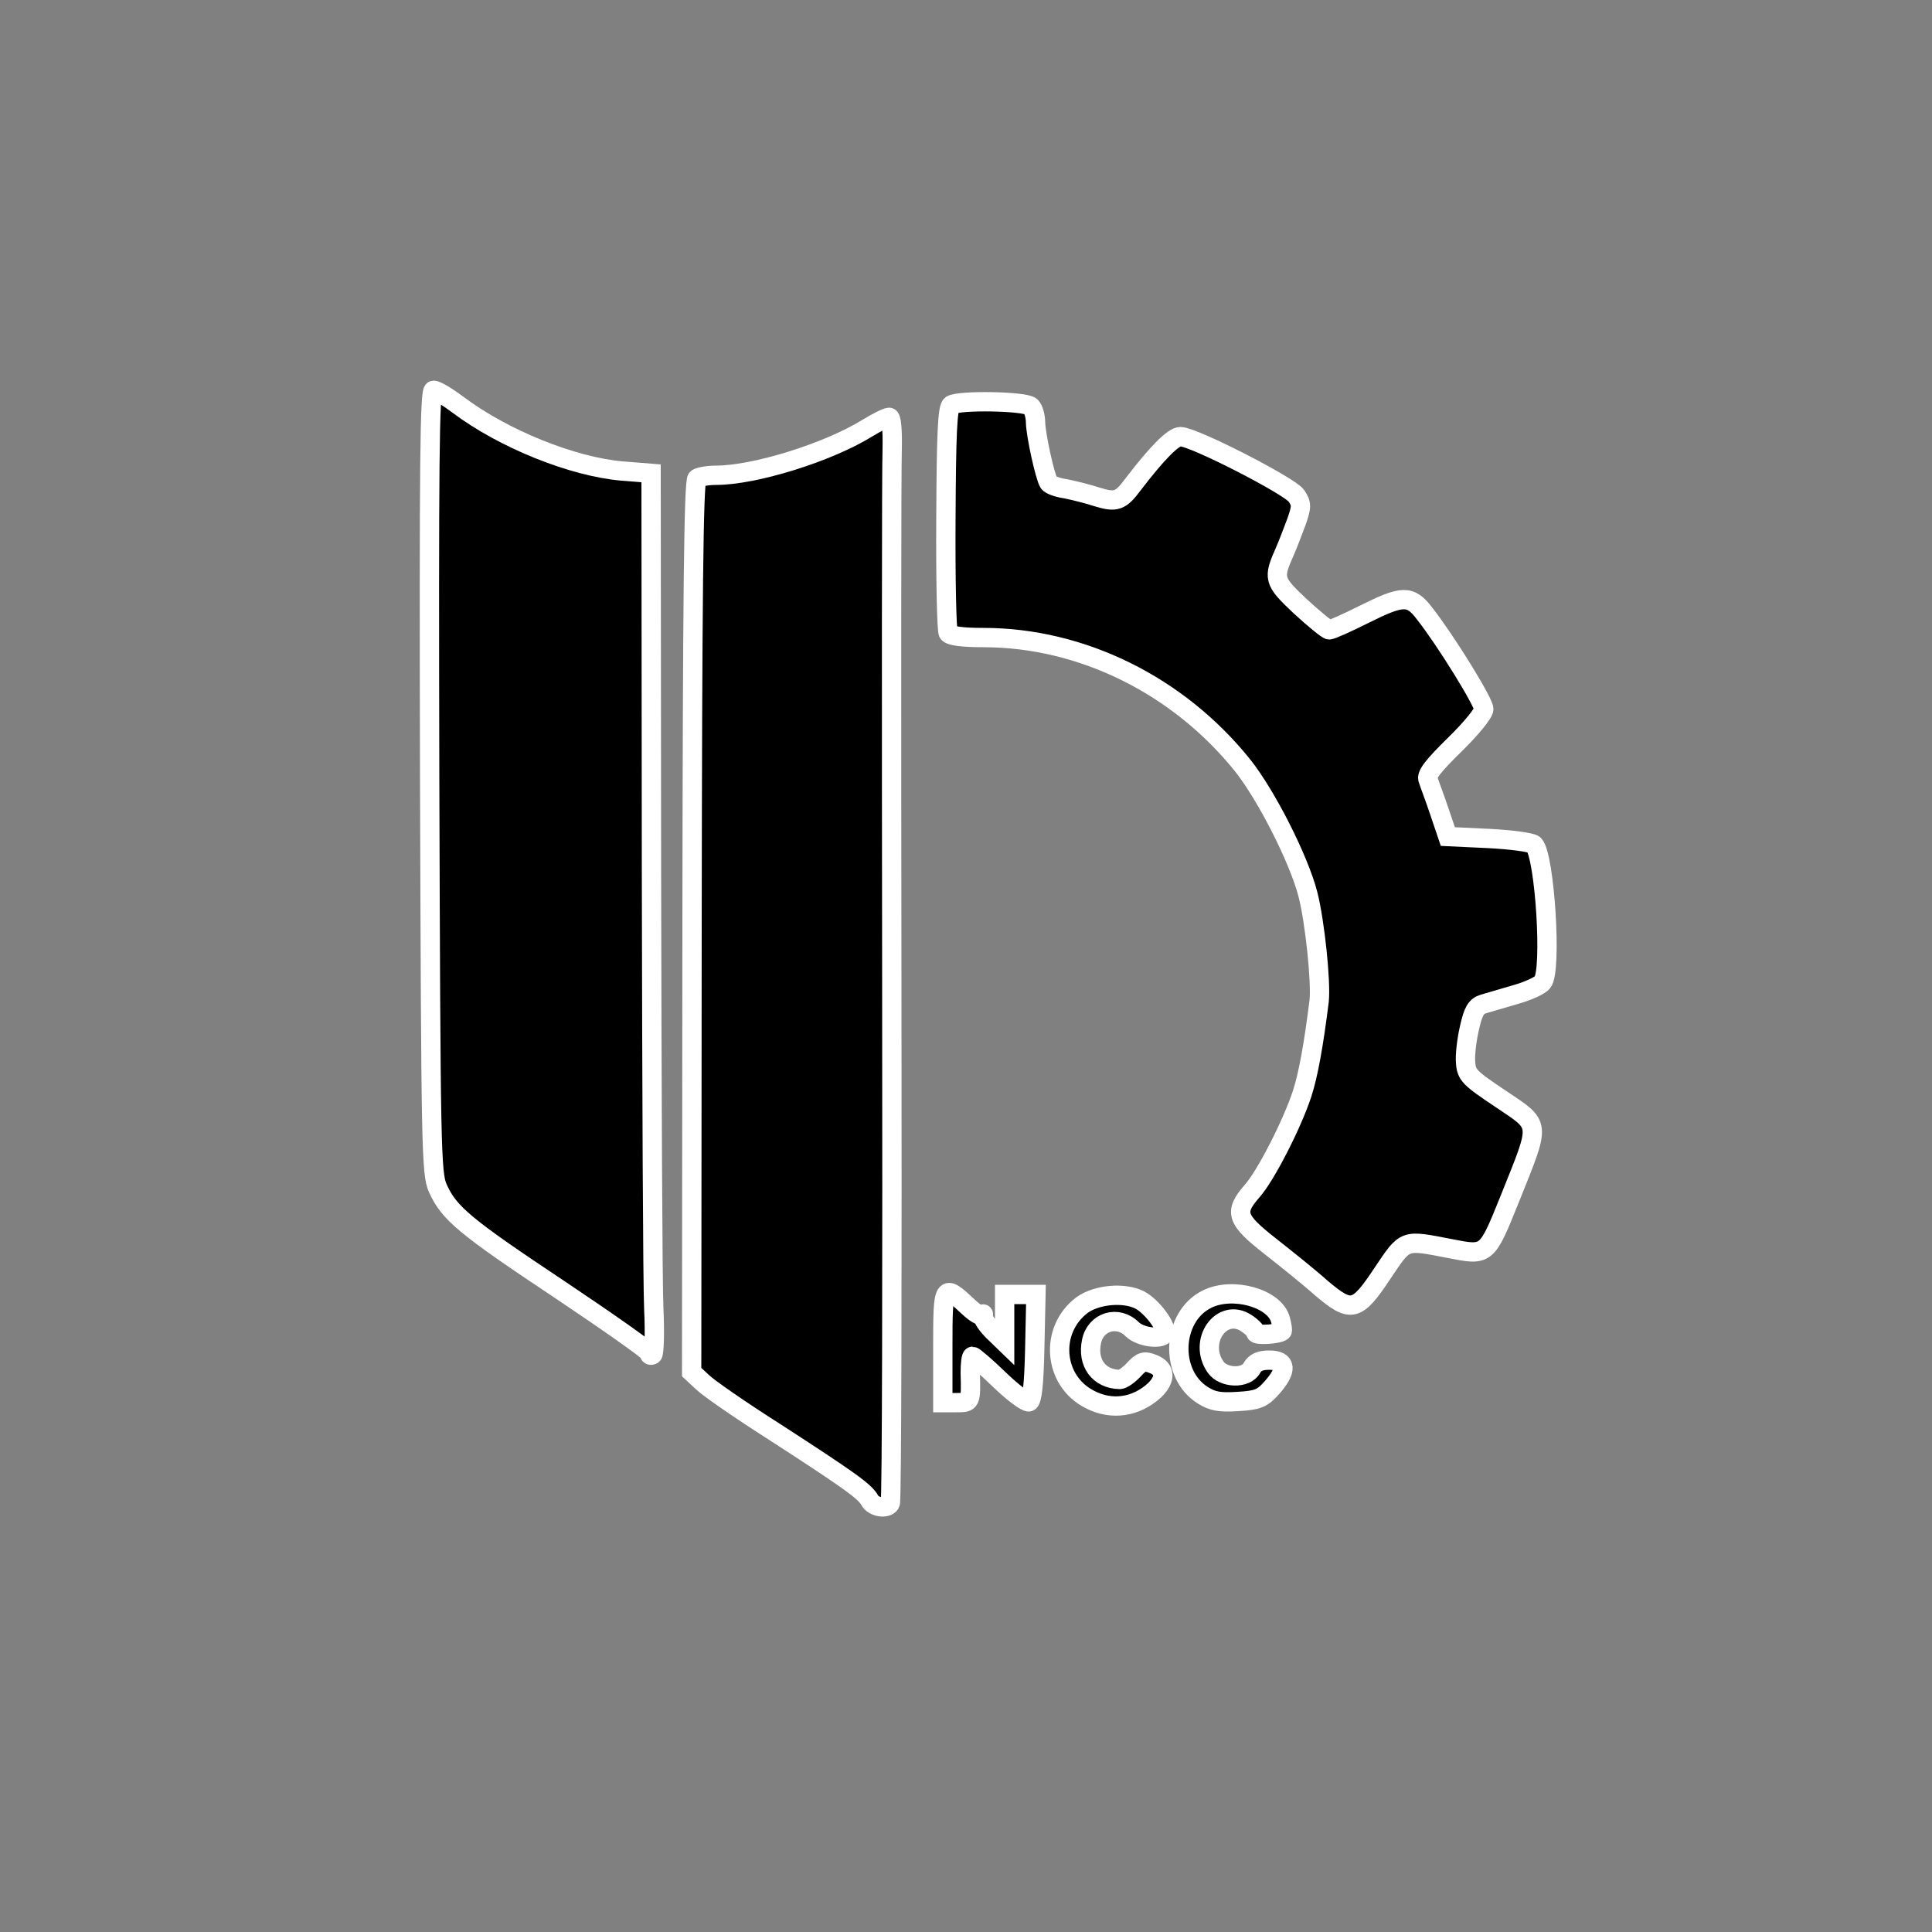 <!DOCTYPE svg PUBLIC "-//W3C//DTD SVG 20010904//EN" "http://www.w3.org/TR/2001/REC-SVG-20010904/DTD/svg10.dtd">
<svg version="1.0" xmlns="http://www.w3.org/2000/svg" width="500px" height="500px" viewBox="0 0 5000 5000" preserveAspectRatio="xMidYMid meet">
<rect x="0" y="0" width="5000" height="5000" fill="#808080" stroke="none"/>
<g id="layer101" stroke="#ffffff" stroke-width="50">
<path d="M2251 3883 c-12 -23 -53 -52 -246 -177 -88 -56 -172 -114 -187 -129 l-28 -26 1 -1153 c1 -847 4 -1155 13 -1160 6 -4 28 -8 49 -8 100 0 289 -59 390 -121 26 -16 52 -29 58 -29 6 0 9 30 8 83 -2 45 -2 675 -1 1400 1 725 0 1323 -4 1328 -9 15 -43 10 -53 -8z"/>
<!--<path d="M2811 3623 c-95 -48 -96 -209 -2 -258 42 -21 117 -19 156 5 32 20 60 64 50 81 -11 17 -71 10 -90 -11 -37 -41 -95 -12 -95 49 0 70 52 101 94 56 21 -23 29 -26 53 -18 19 7 29 17 31 35 7 59 -123 99 -197 61z"/>-->
<!--<path d="M3144 3629 c-41 -12 -94 -71 -96 -107 -6 -109 31 -164 120 -178 75 -12 158 37 150 88 -4 33 -62 39 -78 8 -9 -17 -19 -20 -48 -18 -43 4 -69 39 -59 80 16 63 72 77 107 28 18 -25 26 -29 48 -24 42 10 47 20 29 58 -26 55 -107 85 -173 65z"/>-->
<!--<path d="M2434 3617 c-2 -7 -3 -73 -2 -147 3 -151 10 -163 60 -106 22 25 34 32 39 24 5 -8 11 -3 18 16 6 15 18 34 26 42 12 13 14 7 17 -43 l3 -58 43 -3 42 -3 1 48 c1 43 2 45 9 18 8 -30 8 -30 9 8 1 23 -3 36 -9 32 -6 -4 -10 28 -10 89 0 119 -8 122 -97 34 l-63 -62 0 62 0 62 -40 0 c-24 0 -43 -5 -46 -13z"/>-->
<path d="M1680 3501 c0 -5 -105 -79 -232 -164 -245 -163 -286 -197 -315 -262 -17 -38 -18 -102 -21 -1052 -2 -831 0 -1013 10 -1013 8 0 36 17 64 38 117 88 296 160 424 171 l75 6 1 1025 c1 564 3 1076 6 1138 3 62 1 115 -3 118 -5 3 -9 1 -9 -5z"/>
<path d="M3419 3333 c-30 -27 -90 -75 -132 -108 -88 -69 -94 -88 -47 -142 36 -40 105 -176 130 -253 16 -49 30 -128 44 -240 5 -50 -11 -204 -29 -275 -23 -90 -107 -256 -169 -334 -166 -207 -416 -331 -671 -331 -53 0 -86 -4 -91 -12 -4 -6 -7 -140 -6 -296 1 -220 4 -287 14 -294 21 -13 192 -10 206 4 7 7 12 26 12 42 1 33 24 138 34 155 4 6 23 13 44 16 20 4 57 13 81 21 49 15 61 11 93 -32 62 -81 104 -124 123 -124 34 0 283 128 300 153 14 21 14 28 0 68 -9 24 -22 58 -29 74 -32 72 -31 78 39 144 36 33 70 61 75 61 6 0 46 -18 90 -40 100 -50 120 -51 157 -2 55 70 153 229 153 247 0 11 -34 52 -76 93 -55 54 -74 78 -68 90 3 10 17 46 29 82 l22 65 106 5 c58 3 111 10 117 16 28 28 47 327 22 356 -7 9 -38 23 -70 32 -31 9 -68 20 -82 24 -20 6 -27 18 -37 62 -7 30 -12 71 -10 90 2 32 10 40 91 94 105 71 104 57 24 257 -61 151 -59 149 -157 130 -119 -23 -113 -25 -173 64 -67 101 -81 104 -159 38z"/>
</g>
<g id="layer102" stroke="#ffffff" stroke-width="50">
<!--<path d="M2105 3768 c-49 -32 -97 -64 -106 -71 -8 -6 -23 -16 -32 -22 -8 -5 -50 -32 -91 -60 l-76 -50 3 -1160 2 -1159 92 -13 c110 -14 223 -51 321 -104 41 -21 75 -39 78 -39 2 0 4 20 4 44 0 34 -6 52 -25 72 -14 15 -25 31 -25 35 0 14 38 10 43 -3 3 -7 6 106 6 251 l1 265 -31 -30 c-28 -26 -30 -27 -19 -5 6 13 9 37 6 55 -3 17 -2 45 3 61 l9 30 2 -30 c2 -30 2 -30 9 5 9 49 1 157 -10 139 -7 -11 -9 -11 -9 3 0 9 6 18 13 21 9 3 9 10 -3 33 -8 16 -16 34 -19 39 -2 6 5 2 16 -7 11 -10 23 -18 26 -18 11 0 8 398 -2 405 -5 3 -6 17 -2 33 10 34 16 273 15 497 -1 94 -3 315 -4 493 0 177 -5 322 -10 322 -5 0 -16 8 -25 17 -14 14 -20 14 -37 4 -12 -8 -23 -9 -27 -3 -3 5 -46 -17 -96 -50z"/>-->
<!--<path d="M1452 3335 c-238 -159 -263 -179 -300 -250 l-27 -50 -3 -1014 -2 -1013 22 16 c169 123 317 188 480 211 37 5 47 10 51 28 8 39 9 2205 0 2209 -4 2 -104 -59 -221 -137z"/>-->
<!--<path d="M3390 3302 c-52 -44 -115 -97 -139 -119 l-44 -39 40 -55 c47 -62 123 -209 123 -237 0 -11 7 -32 15 -49 8 -17 21 -84 29 -149 21 -188 -6 -346 -87 -509 -100 -200 -214 -314 -414 -413 -118 -58 -197 -78 -345 -88 l-108 -7 0 -233 c0 -144 4 -235 10 -239 6 -3 10 0 10 8 0 12 8 12 48 2 26 -7 46 -15 45 -19 -2 -3 -3 -10 -3 -16 0 -5 -7 -10 -16 -10 -9 0 -14 -7 -12 -17 1 -10 -1 -24 -5 -30 -15 -24 4 -33 63 -33 l59 0 9 38 c5 20 15 64 22 97 7 33 14 65 15 72 2 6 23 15 47 19 52 10 44 7 97 24 l43 14 32 -36 c17 -20 48 -56 68 -81 37 -45 69 -60 98 -45 8 4 46 21 84 38 96 43 176 96 176 117 0 10 -11 50 -25 88 -36 102 -34 110 36 183 34 34 67 62 74 62 7 0 56 -20 109 -45 l96 -45 31 35 c64 72 159 222 159 249 0 8 -31 46 -70 85 -38 38 -70 76 -70 82 0 7 12 47 26 89 l25 77 46 7 c25 3 71 6 102 6 31 0 61 4 67 8 17 11 33 91 40 199 7 110 7 112 -62 131 -24 7 -49 23 -58 36 -8 13 -28 27 -44 31 -25 5 -29 10 -31 49 -1 24 -6 57 -10 73 -11 38 -6 84 11 95 18 11 140 86 157 96 13 7 11 21 -13 88 -15 43 -44 119 -64 167 l-37 89 -35 -6 c-19 -3 -66 -12 -105 -20 -38 -8 -74 -10 -79 -6 -4 5 -31 44 -60 87 -28 43 -58 79 -66 81 -8 1 -58 -33 -110 -76z"/>-->
</g>
<g id="layer103" stroke="#ffffff" stroke-width="50">
<!--<path d="M2260 3857 c0 -19 16 -31 24 -18 3 5 -1 14 -9 21 -12 10 -15 10 -15 -3z"/>-->
<!--<path d="M2105 3768 c-49 -32 -97 -64 -106 -71 -8 -6 -23 -16 -32 -22 -8 -5 -50 -32 -91 -60 l-76 -50 0 -812 0 -811 25 11 c27 13 33 32 12 40 -18 7 -20 57 -2 57 8 0 15 5 15 11 0 6 8 9 17 7 14 -2 16 -16 15 -83 0 -44 -2 -82 -3 -85 -1 -3 -1 -13 0 -22 1 -10 -4 -19 -11 -20 -7 0 -20 -2 -28 -3 -8 -1 -20 3 -27 7 -9 7 -11 -67 -10 -304 l2 -312 92 -13 c110 -14 223 -51 321 -104 41 -21 75 -39 78 -39 2 0 4 20 4 44 0 34 -6 52 -25 72 -14 15 -25 31 -25 35 0 14 38 10 43 -3 3 -7 6 106 6 251 l1 263 -55 -51 c-31 -27 -61 -48 -68 -45 -23 9 -59 73 -61 111 -2 21 -3 50 -4 66 -2 24 -6 27 -41 27 -53 0 -66 18 -51 67 20 63 36 81 64 76 20 -4 27 -13 32 -39 3 -19 10 -34 14 -34 5 0 6 -10 2 -22 -3 -13 -1 -19 5 -15 6 4 18 -9 28 -27 12 -22 25 -33 39 -32 17 1 24 15 44 91 18 71 21 97 13 123 -9 32 -9 33 8 18 10 -9 21 -16 24 -16 4 0 7 90 7 200 0 189 -1 201 -20 212 -25 16 -26 30 -2 21 15 -6 15 -5 3 11 -11 13 -12 16 -1 14 9 -2 14 11 16 42 5 69 8 557 5 922 -2 283 -4 327 -17 332 -9 3 -20 4 -25 1 -5 -4 -6 1 -3 9 7 19 -17 21 -34 4 -9 -9 -15 -10 -20 -2 -4 7 -39 -10 -97 -48z m167 -1210 c-6 -6 -8 -16 -6 -23 3 -7 0 -16 -6 -20 -8 -5 -10 3 -7 26 3 19 6 35 6 37 1 2 6 0 12 -4 7 -4 7 -10 1 -16z m-82 -187 c6 -11 6 -22 1 -25 -5 -3 -11 5 -13 19 -6 30 -2 32 12 6z m70 -26 c0 -16 -6 -25 -16 -25 -10 0 -12 4 -7 13 4 6 8 15 9 20 3 15 4 17 9 17 3 0 5 -11 5 -25z m-35 -35 c-3 -4 2 -11 11 -14 8 -3 12 -2 9 4 -3 6 -1 10 4 10 16 0 13 -14 -7 -36 -10 -10 -24 -28 -31 -39 -12 -19 -12 -19 -7 4 2 13 1 34 -4 47 -13 32 -3 59 16 43 8 -6 12 -15 9 -19z m-220 -490 c-3 -5 -1 -19 5 -29 6 -11 13 -50 16 -86 5 -61 3 -66 -18 -74 -18 -6 -26 -4 -38 13 -8 11 -14 24 -12 29 1 4 -1 6 -5 5 -5 -1 -21 4 -36 10 -16 7 -35 12 -43 12 -8 0 -14 5 -14 11 0 5 4 7 10 4 10 -6 20 26 18 57 -1 13 -5 15 -14 7 -9 -8 -16 -4 -24 12 -12 21 -11 21 16 15 68 -16 107 -18 99 -6 -6 9 -1 9 16 -1 21 -11 23 -11 11 3 -10 13 -10 17 0 21 19 8 20 8 13 -3z m-95 -315 c0 -11 -14 7 -31 40 -7 13 -3 12 10 -5 11 -14 21 -29 21 -35z m265 7 c18 -13 32 -67 23 -91 -11 -30 -43 -21 -80 22 l-28 31 22 23 c22 23 45 29 63 15z"/>-->
<path d="M2821 3622 c-96 -48 -106 -181 -20 -245 38 -27 108 -33 148 -13 33 17 74 73 65 88 -10 16 -64 8 -84 -12 -37 -37 -94 -20 -105 31 -12 56 19 98 73 99 7 0 23 -11 36 -25 20 -22 28 -24 50 -15 32 12 34 39 4 68 -48 44 -111 53 -167 24z"/>
<path d="M2440 3485 c0 -162 1 -164 66 -103 18 17 34 26 36 21 3 -4 4 -3 2 3 -1 7 11 24 27 40 l29 28 0 -62 0 -62 40 0 41 0 -3 137 c-2 98 -7 138 -15 141 -7 2 -42 -24 -76 -57 -35 -34 -67 -61 -70 -61 -4 0 -6 19 -6 43 2 77 2 77 -36 77 l-35 0 0 -145z"/>
<path d="M3113 3611 c-88 -55 -81 -204 11 -249 67 -33 176 -2 190 54 4 15 6 28 4 29 -8 8 -68 12 -68 4 0 -5 -11 -16 -25 -25 -63 -41 -126 47 -79 114 20 29 79 31 94 2 8 -14 21 -20 45 -20 45 0 47 26 6 72 -24 27 -36 32 -87 35 -46 3 -66 0 -91 -16z"/>
<!--<path d="M1452 3335 c-238 -159 -263 -179 -300 -250 l-27 -50 -3 -728 -3 -727 30 -6 c31 -7 41 -25 41 -81 0 -30 -3 -33 -31 -33 -31 0 -31 0 -27 50 1 28 0 50 -4 50 -5 0 -8 -124 -8 -276 l0 -276 23 16 c168 123 316 188 478 211 56 7 59 13 59 136 0 81 -1 86 -24 97 -20 9 -27 7 -40 -7 -9 -10 -16 -22 -16 -27 0 -5 -17 -8 -39 -6 -47 5 -71 -22 -71 -81 0 -24 -5 -40 -15 -43 -14 -6 -31 -41 -27 -56 4 -15 -10 -8 -29 15 -24 28 -23 33 2 60 17 18 20 32 17 81 -4 54 -2 61 25 88 l30 29 30 -33 30 -32 38 42 c21 24 41 56 44 73 4 16 13 29 21 29 8 0 14 5 14 10 0 6 -5 10 -11 10 -7 0 -22 11 -34 25 l-23 24 30 -6 c20 -4 33 -1 39 8 13 21 11 123 -3 137 -9 9 -9 12 0 12 9 0 12 186 12 825 -1 453 -4 826 -8 828 -4 2 -103 -60 -220 -138z m-191 -654 c-7 -5 -13 -12 -13 -17 -1 -25 -11 -34 -24 -23 -11 9 -9 15 11 31 18 14 24 26 20 42 -5 19 -4 19 7 -2 9 -19 9 -25 -1 -31z m27 -465 c-10 -7 -18 -18 -18 -25 0 -6 -4 -19 -9 -29 -5 -9 -14 -29 -21 -44 -7 -15 -17 -25 -22 -22 -4 3 -8 0 -8 -5 0 -6 6 -11 13 -11 17 0 19 -36 2 -50 -21 -17 -45 15 -45 62 0 49 23 99 63 139 28 28 31 29 46 14 15 -15 15 -17 -1 -29z m50 -222 c3 -23 -31 -59 -47 -49 -6 3 -11 22 -11 41 0 33 2 35 28 32 18 -2 28 -9 30 -24z m272 -104 c0 -16 7 -30 16 -34 8 -3 12 -11 9 -16 -4 -6 -12 -9 -18 -7 -7 3 -21 -4 -32 -13 -27 -24 -61 -30 -58 -10 8 52 18 78 41 97 29 27 42 22 42 -17z m-230 -85 c16 -42 77 -82 102 -66 24 15 28 14 28 -9 0 -11 -6 -20 -12 -20 -9 0 -8 -4 2 -10 13 -8 12 -10 -3 -10 -22 0 -47 -23 -47 -44 0 -8 -9 -17 -20 -21 -11 -3 -28 -17 -39 -31 l-20 -25 -14 28 c-25 50 -29 95 -11 129 29 53 -3 82 -57 54 -29 -16 -23 5 9 32 40 33 67 31 82 -7z m176 -496 c3 -6 1 -16 -5 -22 -9 -9 -14 -8 -21 3 -5 8 -10 18 -10 23 0 11 28 8 36 -4z m-251 -76 c-18 -44 -54 -78 -68 -64 -12 12 -14 65 -2 70 15 6 80 29 83 30 1 1 -5 -16 -13 -36z"/>-->
<!--<path d="M3390 3302 c-52 -44 -115 -97 -139 -119 l-44 -39 40 -55 c47 -62 123 -209 123 -237 0 -11 7 -32 15 -49 8 -17 21 -84 29 -149 22 -192 -5 -346 -91 -518 -95 -190 -214 -308 -403 -401 -51 -25 -98 -50 -105 -55 -6 -5 -14 -8 -16 -5 -3 2 -22 0 -43 -6 -58 -16 -68 -17 -186 -25 l-110 -7 0 -235 c0 -163 3 -233 10 -226 11 11 107 -7 103 -20 -2 -3 -3 -10 -3 -16 0 -5 -6 -10 -12 -10 -7 0 -13 -10 -14 -22 0 -13 -2 -30 -5 -38 -3 -12 9 -16 58 -18 l62 -3 9 38 c5 21 14 59 20 86 7 26 12 55 12 65 1 23 35 63 52 59 7 -2 10 -2 5 0 -4 3 -5 9 -2 13 3 5 14 1 24 -9 18 -18 20 -18 76 1 45 15 60 16 69 7 8 -9 6 -10 -9 -5 -20 7 -20 7 0 -12 11 -10 25 -17 32 -15 7 3 10 -3 7 -14 -3 -11 10 -35 35 -63 l39 -45 11 25 11 25 -5 -27 c-4 -23 -2 -26 16 -23 12 2 27 9 35 16 8 6 21 9 29 5 8 -3 15 -1 15 5 0 6 5 7 11 4 6 -4 17 2 25 14 9 12 20 19 25 16 5 -4 9 3 9 14 0 17 5 20 29 15 21 -4 30 -2 35 11 3 9 12 15 19 12 8 -3 20 -1 28 5 11 8 9 8 -6 4 -19 -6 -19 -6 -1 9 10 8 22 13 25 11 3 -2 6 6 6 19 0 13 -4 21 -9 17 -5 -3 -7 1 -4 10 3 8 -2 39 -13 69 -28 81 -25 101 20 145 22 21 37 42 34 47 -3 6 -2 7 4 4 9 -6 45 27 38 35 -2 2 6 5 18 5 12 1 24 -2 27 -7 3 -5 45 -27 94 -50 83 -38 89 -39 102 -23 7 10 11 24 9 30 -2 7 -1 12 3 12 21 -3 32 6 64 54 52 75 98 156 98 171 0 7 -31 44 -70 84 -38 39 -70 77 -70 83 0 7 12 47 26 89 l25 77 46 7 c25 3 71 6 102 6 31 0 61 4 67 8 18 12 34 101 37 205 l2 99 -50 20 c-27 11 -61 30 -75 43 -14 12 -34 26 -46 29 -16 5 -21 15 -23 50 -1 24 -6 57 -10 73 -11 38 -6 84 11 95 18 11 140 86 157 96 13 7 11 21 -13 88 -15 43 -44 119 -64 167 l-37 89 -35 -6 c-19 -3 -66 -12 -105 -20 -38 -8 -74 -10 -79 -6 -4 5 -31 44 -60 87 -28 43 -58 79 -66 81 -8 1 -58 -33 -110 -76z m228 -578 c2 -16 -1 -23 -8 -19 -5 3 -10 18 -10 32 0 32 13 22 18 -13z m-416 -1414 c-6 -15 -11 -19 -16 -12 -4 7 -1 18 6 26 17 19 20 14 10 -14z m68 -20 c0 -5 0 -12 0 -15 0 -3 -3 -5 -7 -4 -5 1 -7 6 -5 12 2 6 -3 5 -12 -2 -16 -14 -40 -6 -31 10 8 12 55 12 55 -1z"/>-->
</g>
<g id="layer104" stroke="#ffffff" stroke-width="50">
<!--<path d="M2120 3773 c-36 -24 -72 -47 -80 -51 -24 -10 -40 -29 -40 -49 0 -14 -2 -15 -9 -4 -7 11 -28 1 -97 -45 l-89 -60 -3 -340 -2 -341 27 3 28 4 -27 -11 -28 -11 0 -379 c0 -208 3 -378 8 -377 16 5 93 -57 99 -80 3 -14 1 -49 -4 -79 -8 -43 -7 -56 4 -65 12 -10 9 -15 -19 -29 -18 -10 -43 -18 -56 -19 -33 0 -16 -20 17 -20 15 0 43 -5 60 -11 28 -10 37 -9 61 10 36 26 35 26 49 -6 17 -43 19 -188 3 -188 -8 0 -20 -9 -28 -19 -13 -18 -14 -18 -14 -2 0 34 -62 84 -114 91 l-48 8 31 15 c17 8 31 18 31 23 0 10 -55 49 -69 49 -13 0 -15 -116 -2 -124 4 -3 11 -19 14 -35 4 -20 17 -35 35 -45 36 -19 62 -57 62 -91 0 -24 -2 -25 -15 -11 -8 8 -15 19 -15 24 0 14 -65 82 -78 82 -9 0 -12 -46 -12 -170 0 -93 2 -170 4 -170 3 0 40 -5 83 -11 82 -11 180 -38 276 -75 62 -24 62 -24 57 34 -2 26 33 62 62 62 17 0 18 13 18 242 l0 242 -57 -57 -57 -57 -27 26 c-40 38 -59 85 -59 143 l0 51 -37 0 c-57 0 -67 10 -59 62 9 61 40 108 70 108 37 0 56 -10 56 -29 0 -34 31 -109 54 -130 28 -26 26 -27 56 62 21 66 23 118 5 162 -6 16 -1 13 23 -9 l32 -30 0 200 0 199 -33 16 c-17 9 -42 31 -55 50 -20 28 -22 42 -17 79 4 25 8 47 10 48 11 11 46 -14 65 -45 11 -19 23 -33 26 -31 2 3 4 273 4 602 0 420 -3 601 -11 614 -7 12 -25 18 -52 19 -22 1 -43 6 -46 12 -3 5 -35 -11 -71 -36z m24 -218 c3 -8 12 -12 20 -9 8 3 23 1 33 -5 17 -10 16 -10 -4 -11 -16 0 -21 -4 -17 -15 4 -8 2 -15 -3 -15 -14 0 -63 47 -63 60 0 16 27 12 34 -5z m-5 -71 c8 -7 -9 -34 -21 -34 -21 1 -51 28 -43 39 5 9 51 6 64 -5z m-56 -66 c29 -15 44 -34 69 -87 20 -43 20 -45 3 -58 -17 -11 -17 -14 -3 -30 9 -10 19 -39 22 -65 4 -26 11 -50 17 -53 20 -13 9 -45 -18 -51 -16 -3 -36 -8 -45 -11 -12 -3 -22 4 -30 21 -6 14 -15 26 -19 26 -4 0 -11 9 -14 21 -6 18 -9 19 -23 6 -22 -18 -111 -51 -119 -44 -3 4 -14 36 -24 73 -10 37 -28 77 -39 89 -24 26 -28 95 -6 95 29 0 72 -21 93 -47 14 -17 27 -24 38 -19 15 5 14 9 -4 35 -31 43 -27 66 17 89 44 24 56 26 85 10z m73 -451 c19 -28 23 -57 16 -101 -1 -5 -18 -6 -37 -3 -32 5 -39 1 -80 -41 l-44 -47 -21 21 -21 21 53 26 c57 28 98 83 98 131 0 35 11 33 36 -7z m-174 -292 c13 -18 9 -22 -19 -18 -42 7 -55 12 -50 20 7 12 61 10 69 -2z m208 -184 c0 -4 16 -29 36 -55 46 -61 53 -107 24 -168 -12 -25 -30 -54 -41 -64 -19 -17 -19 -16 -19 32 0 28 -8 65 -17 84 -15 29 -22 123 -13 178 1 7 30 1 30 -7z m-110 -132 c0 -5 -13 -9 -30 -9 -23 0 -30 5 -30 19 0 18 3 19 30 10 17 -6 30 -15 30 -20z m90 -196 c-1 -10 -47 -63 -54 -63 -12 0 -37 50 -31 60 7 11 85 14 85 3z m20 -643 c4 -8 12 -26 19 -38 12 -24 7 -77 -9 -87 -4 -2 -27 1 -51 8 -25 8 -49 12 -56 10 -21 -7 -36 35 -23 67 20 48 103 76 120 40z"/>-->
<!--<path d="M1549 3393 c-34 -23 -35 -25 -25 -58 13 -41 23 -44 36 -10 12 32 36 32 44 1 10 -39 -3 -59 -33 -53 -19 4 -33 -1 -52 -19 l-26 -25 -24 35 c-13 20 -30 38 -37 41 -14 5 -205 -120 -238 -156 -23 -26 -65 -111 -58 -118 2 -3 18 6 35 18 17 13 33 20 36 18 2 -3 7 -25 10 -49 9 -66 103 -179 131 -156 8 7 16 7 25 -1 10 -8 19 -7 33 4 26 20 33 19 46 -9 9 -21 6 -32 -16 -70 -25 -42 -30 -46 -66 -46 -32 0 -43 -6 -64 -32 -13 -18 -28 -45 -31 -60 -6 -25 -12 -28 -46 -28 -34 0 -40 4 -45 27 -6 22 -1 32 24 55 36 31 37 34 20 71 -15 31 -21 32 -68 9 l-35 -17 -2 -588 -3 -588 30 -6 c37 -7 39 -10 49 -72 l8 -49 -44 -11 c-45 -12 -56 -32 -25 -50 16 -10 16 -10 -1 -11 -16 0 -17 -15 -17 -185 1 -102 3 -185 6 -185 3 0 33 20 67 44 122 86 297 159 415 172 51 5 62 10 62 25 4 155 1 193 -16 202 -14 8 -22 4 -39 -17 -16 -20 -30 -26 -58 -26 -40 0 -57 -19 -57 -64 0 -22 5 -26 29 -26 32 0 48 -24 30 -46 -16 -20 -37 -17 -44 6 -3 11 -10 20 -15 20 -18 0 -50 -44 -45 -61 12 -35 -15 -28 -41 11 l-27 41 23 24 c24 25 28 55 15 118 -6 31 -5 37 9 37 9 0 16 4 16 8 0 10 38 52 48 52 4 0 13 -13 20 -29 21 -47 38 -46 77 7 37 51 46 101 20 122 -25 21 -18 37 15 32 32 -5 38 7 43 83 2 36 -1 41 -33 58 l-35 18 -25 -30 c-14 -16 -34 -30 -45 -33 -16 -3 -19 -10 -17 -39 3 -30 -1 -37 -23 -47 -14 -7 -31 -26 -37 -42 -6 -19 -17 -30 -29 -30 -10 0 -24 -9 -31 -20 -18 -28 -35 -25 -51 8 -25 47 -30 100 -12 124 37 53 -4 80 -58 38 -36 -28 -37 -26 -14 25 16 35 28 47 52 54 40 10 65 3 75 -23 8 -20 42 -55 67 -70 16 -9 53 28 53 53 0 11 4 22 9 26 5 3 13 20 17 38 3 17 18 46 33 63 14 17 31 39 37 50 10 16 11 10 12 -33 0 -57 37 -128 53 -102 9 15 13 1202 4 1211 -13 13 -104 -54 -106 -76 0 -12 -58 -61 -63 -55 -2 2 -14 21 -28 42 l-25 37 25 50 c13 27 27 71 30 97 3 27 9 50 13 53 8 6 109 -3 139 -11 20 -5 27 73 8 92 -27 28 -57 76 -63 102 -10 37 -15 38 -56 10z m70 -762 c-49 -55 -59 -60 -59 -32 0 11 -4 23 -10 26 -17 11 -11 32 11 38 12 3 30 0 40 -6 16 -10 21 -8 35 11 9 13 19 21 22 18 3 -3 -15 -28 -39 -55z m-310 -419 c-24 -16 -59 -92 -59 -127 0 -29 16 -41 63 -50 35 -7 37 -9 37 -44 -1 -27 -7 -41 -26 -54 -32 -24 -54 -8 -54 37 0 51 -13 63 -45 42 -15 -10 -31 -14 -35 -9 -15 17 -30 76 -24 102 3 14 7 37 10 49 3 13 26 46 51 73 l46 50 28 -27 c28 -27 29 -27 8 -42z m91 -726 c0 -2 -18 -6 -39 -8 -22 -2 -37 0 -35 4 5 8 74 11 74 4z m-90 -267 c-11 -25 -57 -69 -73 -69 -6 0 -31 90 -26 93 2 2 27 10 54 18 57 18 66 9 45 -42z"/>-->
<!--<path d="M3385 3293 c-93 -75 -105 -88 -92 -100 13 -13 18 -13 38 0 31 19 81 29 96 19 20 -13 31 -55 20 -79 -14 -30 -63 -50 -88 -35 -10 7 -26 12 -34 12 -14 0 -19 12 -16 33 2 13 -10 8 -39 -16 -26 -23 -27 -24 -9 -45 9 -12 27 -22 38 -22 16 0 21 -6 21 -28 0 -76 62 -162 118 -162 42 0 64 -21 60 -55 -2 -24 -8 -30 -28 -30 -41 0 -59 -48 -51 -133 4 -39 9 -73 11 -76 3 -2 20 9 38 25 31 28 32 31 17 51 -19 28 -20 92 -1 107 10 8 19 5 40 -14 27 -25 28 -28 8 -85 -4 -12 -2 -12 8 -3 10 9 18 8 36 -4 l24 -15 0 52 c0 29 -7 67 -16 86 -14 29 -14 41 -4 84 10 41 16 50 34 50 44 0 115 -32 152 -68 l37 -36 -6 33 -7 34 50 -7 c50 -7 77 1 111 31 14 12 15 20 6 49 l-10 34 -88 -3 c-102 -2 -120 8 -138 77 -6 24 -17 49 -26 56 -19 16 -20 50 0 50 20 0 65 -22 65 -32 0 -4 7 -8 16 -8 10 0 14 5 10 15 -3 8 -9 22 -12 30 -4 11 4 16 35 21 31 5 41 11 41 25 0 10 -3 20 -8 22 -15 10 -197 -35 -217 -53 -11 -10 -32 -23 -47 -29 -30 -11 -31 -10 -66 55 -27 52 -28 81 -2 109 21 23 19 49 -5 59 -8 2 -61 -34 -120 -81z m163 -216 c6 -5 12 -18 12 -28 0 -10 9 -21 20 -24 30 -10 50 -34 50 -61 0 -32 -29 -32 -68 1 -41 34 -54 31 -75 -15 -10 -22 -24 -40 -31 -40 -6 0 -30 23 -51 52 -59 77 -59 77 -33 88 13 5 34 18 48 29 20 16 34 19 70 14 25 -3 51 -10 58 -16z"/>-->
<!--<path d="M1127 2973 c-4 -3 -7 -20 -6 -37 l1 -31 9 34 c10 33 8 47 -4 34z"/>-->
<!--<path d="M3620 2731 c0 -4 8 -19 19 -32 10 -13 26 -41 36 -62 21 -46 47 -58 92 -44 34 11 39 24 24 76 -5 20 -21 29 -76 47 -77 26 -95 28 -95 15z"/>-->
<!--<path d="M3666 2537 c17 -74 -4 -135 -63 -183 l-46 -38 -50 54 c-27 30 -56 69 -65 85 l-16 30 -8 -60 c-5 -36 -4 -71 2 -89 16 -47 12 -61 -30 -109 -22 -25 -47 -60 -56 -79 -8 -18 -21 -44 -29 -56 -9 -18 -10 -33 -3 -59 6 -23 6 -45 -1 -64 -8 -24 -7 -31 11 -43 19 -14 24 -13 48 1 26 15 29 15 51 -6 18 -17 35 -21 84 -21 80 0 102 -16 111 -80 5 -41 11 -50 35 -61 37 -15 69 -59 69 -95 l0 -29 25 37 c14 20 25 41 25 46 0 5 7 15 15 22 23 19 18 30 -18 45 -63 26 -72 46 -72 157 l0 99 -41 18 c-23 11 -45 24 -48 30 -15 23 -36 11 -36 -19 0 -38 -21 -90 -46 -112 -18 -16 -22 -15 -77 34 -97 85 -107 130 -42 200 28 31 45 39 89 46 65 10 91 2 114 -38 9 -16 24 -31 32 -31 8 -1 22 -2 31 -3 9 -1 26 -9 38 -20 20 -18 21 -18 28 0 10 28 23 34 76 34 26 0 47 2 47 5 0 23 -55 117 -84 142 -43 37 -47 70 -11 79 32 8 72 -2 103 -26 31 -25 50 -15 24 14 -11 11 -24 31 -31 42 -10 20 -6 24 34 43 25 12 50 21 57 22 7 0 -12 9 -42 20 -34 12 -71 18 -100 15 -25 -2 -50 1 -57 6 -7 6 -29 14 -48 18 l-36 8 7 -31z"/>-->
<!--<path d="M3115 1806 c-22 -11 -42 -24 -45 -27 -15 -18 -52 -30 -64 -20 -8 7 -21 5 -42 -8 -16 -10 -50 -26 -76 -35 -37 -15 -48 -24 -53 -47 -8 -34 -16 -40 -69 -50 -27 -5 -54 -2 -81 7 -40 14 -180 19 -209 8 -14 -5 -16 -34 -16 -218 l0 -211 43 -17 c23 -10 53 -18 66 -18 17 0 22 -4 17 -16 -5 -14 -4 -15 8 -5 10 9 16 9 21 1 10 -16 0 -23 -34 -24 -26 -1 -30 -5 -33 -38 l-4 -38 52 0 c55 0 61 5 71 64 4 25 2 28 -16 23 -21 -5 -38 23 -26 43 8 13 25 3 21 -13 -1 -7 -1 -9 1 -4 3 4 10 4 15 1 7 -4 8 -2 4 4 -4 7 -1 12 8 12 11 0 15 16 18 64 l3 63 -42 -3 c-24 -2 -63 -6 -88 -8 -29 -2 -45 1 -46 8 -5 49 36 115 86 139 20 10 60 17 91 17 l56 0 -7 -30 c-4 -16 -5 -30 -2 -30 2 0 24 16 48 35 24 19 53 35 65 35 11 0 24 4 30 9 5 5 32 11 60 14 l51 6 8 -72 c10 -100 8 -125 -17 -165 l-21 -34 21 -21 22 -21 28 27 c27 26 52 35 52 20 0 -5 4 -15 10 -23 7 -12 12 -12 29 4 30 28 26 36 -19 36 -37 0 -40 2 -40 28 0 16 9 47 20 70 20 41 22 42 70 42 39 0 50 4 55 19 3 10 14 26 24 35 16 15 19 15 31 1 21 -25 32 -17 28 21 -2 21 4 62 14 92 10 30 18 68 18 84 0 26 3 28 23 22 18 -6 16 -1 -13 27 l-35 34 -6 -30 c-14 -70 -118 -255 -144 -255 -6 0 -20 15 -30 34 -11 19 -23 32 -28 29 -6 -4 -7 -1 -3 6 10 15 -2 81 -13 81 -5 0 -25 -16 -46 -36 -29 -27 -44 -34 -69 -32 -28 3 -31 6 -28 33 2 17 11 46 20 65 14 28 24 36 50 38 24 3 32 8 32 23 0 11 7 33 15 49 15 29 32 35 79 30 10 -1 29 1 42 4 23 6 24 7 9 36 -18 35 -17 35 -70 6z m-465 -597 c0 -15 -42 -22 -51 -8 -13 20 -11 27 9 31 18 5 42 -9 42 -23z"/>-->
<!--<path d="M3550 1761 c0 -15 38 -20 44 -5 4 10 -2 14 -19 14 -14 0 -25 -4 -25 -9z"/>-->
</g>
<g id="layer105" stroke="#ffffff" stroke-width="50">
<!--<path d="M2138 3778 c-22 -22 -38 -36 -34 -30 11 18 -6 14 -34 -9 l-25 -20 25 11 25 11 -25 -18 c-14 -10 -37 -30 -51 -44 -20 -22 -29 -25 -43 -17 -13 7 -17 7 -12 0 6 -11 -21 -26 -42 -23 -7 1 -11 -2 -10 -6 2 -4 0 -9 -4 -11 -4 -2 -21 -15 -37 -29 l-30 -27 29 -20 c16 -12 30 -24 30 -27 0 -3 -16 -11 -35 -19 -19 -8 -35 -17 -35 -21 0 -13 44 -18 52 -6 6 9 8 9 8 -1 0 -7 -7 -15 -15 -18 -8 -4 -15 -13 -15 -21 0 -9 -6 -13 -15 -9 -8 3 -22 3 -30 0 -13 -5 -15 -45 -15 -275 0 -259 1 -269 18 -258 13 8 24 9 38 1 16 -9 14 -11 -19 -17 l-37 -7 0 -379 c0 -298 3 -377 13 -374 6 2 29 -10 50 -28 45 -39 60 -87 45 -147 -8 -30 -7 -44 2 -55 10 -13 7 -17 -23 -30 -20 -8 -44 -15 -53 -15 -33 0 -2 -15 54 -26 54 -11 59 -10 88 12 l32 23 10 -27 c16 -42 32 -154 26 -179 -4 -13 -14 -23 -24 -23 -10 0 -21 -8 -25 -17 -5 -15 -10 -11 -26 19 -21 41 -60 66 -111 72 -18 2 -37 4 -41 5 -18 2 4 19 34 25 18 3 29 11 27 18 -4 12 -55 46 -70 47 -5 1 -8 -22 -8 -51 0 -64 32 -133 70 -153 36 -19 62 -74 55 -117 -6 -35 -15 -50 -15 -27 0 28 -46 102 -77 127 l-33 25 1 -174 c0 -96 4 -165 8 -154 8 19 8 19 22 -3 11 -17 22 -22 54 -20 37 1 37 2 8 5 -18 2 -33 7 -33 11 0 4 16 24 36 45 19 20 30 37 24 37 -7 0 -10 6 -7 13 2 6 10 11 16 9 7 -1 10 2 6 7 -7 13 25 30 45 24 11 -3 11 -1 -2 10 -20 16 -14 28 10 20 10 -3 8 2 -5 11 -13 10 -23 22 -23 27 0 5 12 -2 27 -16 29 -26 40 -30 60 -17 10 6 7 17 -12 42 -31 42 -31 44 -1 25 24 -16 24 -15 36 22 16 48 28 63 51 63 10 0 26 11 35 25 15 23 15 26 -8 53 -30 36 -45 73 -53 134 -6 44 -8 47 -43 53 -61 10 -63 13 -48 78 15 62 47 107 78 107 33 0 57 -18 51 -39 -3 -10 0 -22 6 -25 6 -4 11 -19 11 -34 0 -32 42 -88 58 -79 6 4 20 37 32 73 21 64 23 115 5 159 -6 16 -1 13 23 -9 l32 -30 0 202 c0 146 -3 202 -12 202 -20 0 -79 51 -89 78 -6 15 -8 46 -4 70 5 33 10 42 25 42 12 0 31 -17 47 -42 l28 -43 5 220 c3 121 4 356 2 522 l-3 303 -21 -4 c-14 -2 -26 -14 -32 -34 -6 -18 -27 -43 -46 -56 -19 -13 -43 -34 -52 -45 -11 -13 -30 -21 -48 -21 l-31 0 34 -30 c18 -16 42 -47 52 -70 16 -34 16 -44 5 -65 -9 -17 -10 -28 -3 -37 6 -7 13 -30 17 -50 4 -20 13 -50 21 -65 21 -39 20 -41 -22 -52 -57 -16 -66 -14 -92 28 -22 37 -25 38 -50 26 -109 -54 -111 -53 -134 39 -9 33 -27 70 -41 85 -34 36 -38 111 -6 111 34 0 88 -27 100 -49 6 -12 18 -21 26 -21 13 0 13 5 -4 33 -38 62 -37 72 10 88 l43 14 -42 3 c-24 2 -43 7 -43 12 0 5 14 7 30 5 29 -3 30 -2 30 36 0 39 13 52 24 24 3 -8 11 -15 17 -15 8 0 6 7 -4 18 -10 10 -17 23 -17 29 0 14 54 60 80 68 12 4 20 15 20 28 0 12 11 41 25 65 22 40 23 45 9 59 -14 15 -13 18 13 39 15 13 25 23 21 24 -5 0 -27 -19 -50 -42z m18 -807 c17 -27 24 -49 22 -73 -3 -31 -5 -33 -43 -33 -35 0 -45 -6 -75 -42 -19 -23 -40 -42 -46 -42 -11 -1 -50 37 -43 42 2 2 23 11 46 22 53 22 90 70 99 124 4 23 8 41 10 41 2 0 15 -18 30 -39z m-211 -112 c11 -17 0 -20 -21 -4 -17 13 -17 14 -2 15 9 0 20 -5 23 -11z m43 -191 c2 -13 -3 -18 -18 -18 -29 0 -62 19 -54 31 10 17 68 6 72 -13z m236 -225 c52 -77 57 -121 19 -192 -15 -30 -33 -56 -39 -58 -7 -2 -14 19 -18 55 -4 32 -13 67 -20 78 -10 14 -13 42 -11 94 2 41 4 76 4 78 1 1 7 2 14 2 7 0 30 -26 51 -57z m-154 -73 l35 -19 -42 -1 c-36 0 -43 3 -43 20 0 24 5 24 50 0z m99 -220 c-51 -69 -46 -66 -68 -39 -11 13 -20 33 -21 44 0 18 7 20 54 20 l54 0 -19 -25z m-219 -589 c0 -5 -7 -11 -15 -15 -9 -3 -15 0 -15 9 0 8 7 15 15 15 8 0 15 -4 15 -9z"/>-->
<!--<path d="M2170 3780 c-11 -7 -12 -12 -3 -21 13 -13 57 6 48 22 -8 12 -26 11 -45 -1z"/>-->
<!--<path d="M1549 3392 c-23 -15 -25 -20 -16 -52 l9 -35 24 49 c13 28 24 51 24 53 0 8 -17 2 -41 -15z"/>-->
<!--<path d="M1623 3291 c4 -17 0 -23 -21 -28 -15 -4 -35 -6 -45 -4 -11 1 -26 -7 -34 -18 -18 -26 -40 -27 -47 -3 -8 23 -56 70 -56 54 0 -9 -30 -25 -52 -27 -3 0 -10 -4 -15 -9 -5 -6 -2 -6 7 -1 13 8 13 7 1 -9 -8 -9 -22 -15 -31 -13 -9 2 -17 -1 -17 -8 0 -7 7 -11 16 -9 9 2 5 -1 -9 -8 -59 -30 -110 -69 -110 -84 0 -9 -6 -14 -13 -11 -7 2 -17 -6 -23 -18 -10 -21 -9 -23 13 -19 19 4 26 0 30 -16 5 -19 6 -19 19 -3 12 16 12 14 2 -13 -16 -43 -5 -71 48 -132 37 -42 49 -50 60 -41 10 8 18 8 27 1 10 -9 19 -7 37 5 22 15 24 15 41 -6 25 -30 19 -75 -14 -109 -31 -32 -33 -42 -12 -42 8 0 15 -5 15 -11 0 -6 -15 -10 -32 -8 -57 4 -67 0 -83 -31 -9 -16 -13 -30 -10 -30 3 0 -2 -11 -10 -24 -10 -15 -22 -22 -34 -19 -10 3 -22 0 -25 -5 -3 -6 2 -8 13 -5 10 3 22 0 25 -6 4 -6 2 -11 -3 -11 -6 0 -11 -11 -11 -25 0 -14 5 -25 11 -25 5 0 8 -4 5 -9 -3 -5 1 -12 10 -15 8 -3 12 -10 9 -16 -3 -5 -1 -10 5 -10 6 0 20 -20 31 -45 11 -24 24 -47 29 -50 15 -9 12 -25 -5 -25 -8 0 -14 3 -14 8 3 19 -2 33 -11 27 -5 -3 -25 1 -44 9 -33 14 -37 14 -50 -5 -7 -11 -24 -21 -37 -23 -64 -9 -67 -13 -66 -84 0 -59 1 -64 11 -40 8 18 16 24 25 19 10 -7 9 -10 -3 -14 -18 -7 -23 -67 -6 -67 6 0 10 5 10 10 0 6 10 20 21 31 17 17 19 23 8 31 -11 7 -9 8 5 4 19 -7 46 9 46 26 0 6 -6 8 -13 5 -7 -3 -22 2 -32 10 -16 12 -16 14 -3 10 9 -3 38 5 63 19 53 27 70 30 62 10 -3 -8 -2 -37 2 -64 7 -46 6 -49 -20 -65 -21 -12 -32 -31 -47 -79 l-18 -63 35 -13 c19 -7 43 -9 54 -6 17 5 19 2 15 -27 -4 -22 0 -37 9 -44 9 -7 11 -20 7 -43 -6 -29 -19 -36 -19 -11 0 5 -3 9 -7 9 -5 0 -10 0 -13 0 -3 0 -1 -8 4 -19 9 -15 7 -18 -7 -17 -11 0 -18 -7 -20 -21 -3 -20 1 -23 30 -23 29 0 37 -5 50 -32 9 -18 29 -40 44 -50 27 -15 30 -15 49 0 12 10 29 44 39 76 11 33 30 71 43 86 13 15 30 35 38 46 13 17 14 15 15 -26 0 -47 33 -116 50 -105 5 3 9 250 10 606 l1 601 -23 -7 c-22 -6 -127 -112 -128 -127 0 -23 -31 -2 -58 38 l-29 46 25 45 c14 25 28 70 31 102 l6 56 65 -1 c36 0 75 -4 88 -9 20 -7 22 -5 22 34 0 34 -3 41 -19 41 -11 0 -18 6 -17 16 0 9 -5 19 -13 22 -10 3 -12 -1 -8 -17z m-193 -97 c0 -20 -7 -17 -20 6 -9 16 -8 18 5 14 8 -4 15 -12 15 -20z m229 -522 c-7 -10 -31 -36 -53 -59 l-40 -42 -18 41 c-10 22 -16 43 -13 46 3 3 24 6 45 7 23 0 47 8 57 18 20 20 38 11 22 -11z m-268 -35 c-8 -8 -11 -7 -11 4 0 20 13 34 18 19 3 -7 -1 -17 -7 -23z m-44 -57 c2 -17 -1 -19 -19 -9 -17 9 -18 13 -7 20 21 13 25 11 26 -11z m35 -32 c-6 -6 -12 -6 -16 1 -4 6 -2 11 3 11 6 0 12 10 12 23 2 22 2 22 6 -2 3 -13 0 -28 -5 -33z m57 -22 c-9 -8 -10 -7 -5 7 3 10 7 26 7 35 1 9 4 6 6 -7 3 -13 -1 -28 -8 -35z m-38 -26 c5 0 7 -12 3 -27 -3 -16 -2 -23 3 -18 4 6 14 11 21 13 9 2 7 -5 -5 -22 -23 -31 -41 -23 -35 15 3 19 0 34 -8 39 -8 5 -9 13 -4 21 7 11 9 10 12 -3 2 -10 8 -18 13 -18z m114 -90 c4 -6 11 -8 16 -5 14 9 11 -2 -6 -19 -13 -12 -21 -13 -40 -4 -23 10 -23 12 -7 24 21 16 29 17 37 4z m-70 -41 c-5 -14 -3 -19 3 -15 6 3 5 -4 -1 -19 -8 -17 -13 -20 -15 -10 -2 8 -8 13 -13 10 -5 -4 -9 -1 -9 4 0 6 5 11 12 11 6 0 8 3 5 7 -4 3 -2 12 4 20 16 19 21 16 14 -8z m135 -36 c15 -18 14 -19 -39 -42 -56 -24 -65 -25 -56 -11 8 13 -5 13 -25 0 -13 -8 -13 -10 1 -10 9 0 22 -7 29 -15 11 -13 8 -13 -21 -3 -42 14 -41 12 -34 30 4 9 17 14 38 13 43 -3 87 13 87 32 0 8 -5 24 -11 36 -10 21 -10 22 5 2 8 -11 20 -25 26 -32z m-187 -33 c16 -19 16 -20 -3 -20 -13 0 -20 7 -20 20 0 11 1 20 3 20 1 0 10 -9 20 -20z m-56 -172 c-2 -34 -8 -45 -27 -55 -29 -14 -39 -3 -32 33 3 18 11 24 29 24 17 0 23 4 20 14 -5 12 0 26 10 26 1 0 1 -19 0 -42z m35 0 c-6 -6 -15 -8 -19 -4 -4 4 -1 11 7 16 19 12 27 3 12 -12z"/>-->
<!--<path d="M1158 2388 c9 -9 15 -9 24 0 9 9 7 12 -12 12 -19 0 -21 -3 -12 -12z"/>-->
<!--<path d="M1242 1953 c-14 -31 0 -55 20 -35 8 8 8 12 1 12 -6 0 -8 11 -5 25 6 32 0 32 -16 -2z"/>-->
<!--<path d="M1199 1854 c-7 -9 -8 -14 -1 -14 6 0 13 6 15 13 3 6 6 7 6 1 1 -6 15 -9 34 -6 30 4 31 3 12 -11 -11 -8 -17 -18 -13 -22 3 -4 16 3 27 14 l21 21 -28 5 c-15 4 -35 8 -44 10 -10 1 -22 -3 -29 -11z"/>-->
<!--<path d="M1583 1796 c-11 -13 -28 -26 -39 -28 -12 -2 -18 -10 -16 -22 6 -31 -7 -66 -25 -66 -19 0 -42 -28 -43 -52 0 -10 -6 -18 -13 -18 -7 0 -22 -6 -32 -14 -19 -14 -19 -15 -1 -35 25 -28 16 -35 -20 -16 -33 17 -54 19 -54 6 0 -5 -29 -13 -65 -16 l-65 -7 2 -43 1 -43 34 16 c18 9 33 22 33 29 0 7 5 13 11 13 5 0 7 -4 4 -10 -10 -16 7 -12 40 10 36 24 75 26 75 5 0 -18 30 -20 31 -2 2 27 11 72 15 77 8 7 23 -23 17 -34 -3 -5 -1 -6 6 -2 6 4 9 10 7 14 -2 4 6 25 19 47 19 34 27 40 54 38 18 0 39 -9 47 -20 11 -12 14 -13 11 -3 -2 8 -14 21 -28 27 -13 7 -18 13 -11 13 6 0 12 7 12 15 0 18 5 19 32 4 28 -15 44 4 52 63 7 45 6 48 -23 62 -40 21 -46 20 -68 -8z"/>-->
<!--<path d="M1235 1790 c-3 -5 -14 -10 -24 -10 -10 0 -24 -7 -31 -15 -11 -14 -10 -14 14 -5 15 5 32 7 38 4 10 -6 28 12 28 29 0 10 -18 9 -25 -3z"/>-->
<!--<path d="M2238 1677 l-55 -62 13 -38 c8 -23 9 -37 3 -37 -6 0 -7 -5 -4 -10 4 -6 10 -8 14 -5 5 2 16 -4 26 -15 14 -15 18 -38 18 -100 1 -61 4 -80 15 -80 9 0 11 -7 7 -20 -4 -12 0 -26 9 -36 15 -14 16 7 16 225 0 133 -1 241 -3 241 -2 0 -28 -28 -59 -63z"/>-->
<!--<path d="M1190 1684 c0 -17 22 -14 28 4 2 7 -3 12 -12 12 -9 0 -16 -7 -16 -16z"/>-->
<!--<path d="M2150 1576 c0 -8 5 -18 10 -21 6 -3 10 1 10 9 0 8 -4 18 -10 21 -5 3 -10 -1 -10 -9z"/>-->
<!--<path d="M1380 1470 c0 -5 7 -10 15 -10 8 0 15 5 15 10 0 6 -7 10 -15 10 -8 0 -15 -4 -15 -10z"/>-->
<!--<path d="M1623 1444 c4 -6 -3 -20 -14 -30 -19 -17 -19 -19 -2 -25 12 -4 23 1 32 13 12 17 11 22 -4 36 -10 10 -15 12 -12 6z"/>-->
<!--<path d="M1988 1278 c-29 -10 -38 -28 -15 -28 16 0 54 27 47 33 -3 2 -17 0 -32 -5z"/>-->
</g>
<g id="layer106" stroke="#ffffff" stroke-width="50">
<!--<path d="M2150 3789 l-35 -30 38 26 c33 24 43 35 34 35 -1 0 -18 -14 -37 -31z"/>-->
<!--<path d="M2070 3739 l-25 -20 33 16 c17 8 32 18 32 20 0 10 -16 4 -40 -16z"/>-->
<!--<path d="M2289 3658 c-1 -17 -2 -19 -6 -5 -6 23 -20 22 -28 -4 -5 -14 -1 -27 9 -37 11 -12 16 -12 16 -4 0 7 5 10 10 7 6 -4 10 8 10 29 0 39 -9 50 -11 14z"/>-->
<!--<path d="M2824 3626 c-95 -42 -107 -194 -19 -252 62 -40 158 -22 194 37 24 39 20 49 -22 49 -21 0 -36 -7 -45 -20 -8 -13 -23 -20 -42 -20 -63 0 -94 81 -50 128 27 29 63 28 95 -2 45 -42 93 -11 60 40 -31 48 -110 66 -171 40z"/>-->
<!--<path d="M2440 3490 c0 -100 3 -140 12 -140 6 0 42 27 80 61 l68 61 0 -61 0 -61 35 0 35 0 0 140 c0 77 -3 140 -6 140 -4 0 -40 -30 -80 -66 l-74 -66 0 66 0 66 -35 0 -35 0 0 -140z"/>-->
<!--<path d="M3121 3612 c-63 -34 -87 -114 -57 -187 20 -48 68 -75 135 -75 47 0 57 4 87 34 19 19 34 41 34 50 0 23 -56 21 -87 -4 -51 -40 -103 -10 -103 59 0 71 68 101 112 50 22 -25 78 -26 78 -1 0 72 -120 117 -199 74z"/>-->
<!--<path d="M2249 3572 c-5 -13 -9 -27 -9 -31 0 -5 -18 -20 -40 -35 -23 -15 -38 -31 -35 -35 2 -5 -13 -16 -36 -25 l-41 -16 29 -33 c44 -50 59 -92 43 -122 -9 -17 -10 -28 -3 -37 6 -7 14 -31 18 -53 4 -22 10 -44 15 -50 4 -5 11 -20 14 -32 6 -19 2 -23 -31 -32 -58 -16 -66 -14 -92 28 -22 37 -25 38 -50 26 -109 -54 -111 -53 -134 39 -9 33 -27 70 -41 85 -34 36 -38 111 -6 111 34 0 88 -27 100 -49 6 -12 18 -21 26 -21 13 0 13 5 -4 33 -36 59 -36 73 0 84 33 11 33 11 -15 12 -36 1 -47 -2 -42 -11 4 -7 1 -6 -7 2 -9 12 -26 15 -60 12 l-48 -4 0 -269 c0 -259 1 -269 18 -258 13 8 24 9 38 1 16 -9 14 -11 -19 -17 l-37 -7 0 -379 c0 -298 3 -377 13 -374 6 2 29 -10 50 -28 45 -39 60 -87 45 -147 -8 -30 -7 -44 2 -55 10 -13 7 -17 -23 -30 -20 -8 -44 -15 -53 -15 -33 0 -2 -15 54 -26 54 -11 59 -10 88 12 l32 23 10 -27 c16 -42 32 -154 26 -179 -4 -13 -14 -23 -24 -23 -10 0 -21 -8 -25 -17 -5 -15 -10 -11 -26 19 -21 41 -60 66 -111 72 -18 2 -37 4 -41 5 -18 2 4 19 34 25 18 3 29 11 27 18 -4 12 -55 46 -70 47 -5 1 -8 -22 -8 -51 0 -64 32 -133 70 -153 36 -19 62 -74 55 -117 -6 -35 -15 -50 -15 -27 0 28 -46 102 -77 127 l-33 25 1 -174 c0 -96 4 -165 8 -154 8 19 8 19 22 -3 11 -17 22 -22 54 -20 37 1 37 2 8 5 -18 2 -33 7 -33 11 0 4 16 24 36 45 19 20 30 37 24 37 -7 0 -10 6 -7 13 2 6 10 11 16 9 7 -1 10 2 6 7 -7 13 25 30 45 24 11 -3 11 -1 -2 10 -20 16 -14 28 10 20 10 -3 8 2 -5 11 -13 10 -23 22 -23 27 0 5 12 -2 27 -16 29 -26 40 -30 60 -17 10 6 7 17 -12 42 -31 42 -31 44 -1 24 24 -15 25 -15 37 25 14 48 26 60 62 63 14 1 24 4 22 6 -2 3 0 13 6 24 8 15 5 25 -14 47 -29 35 -44 72 -52 133 -6 44 -8 47 -43 53 -61 10 -63 13 -48 78 15 62 47 107 78 107 33 0 57 -18 51 -39 -3 -10 0 -22 6 -25 6 -4 11 -19 11 -34 0 -32 42 -88 58 -79 6 4 20 37 32 73 21 64 23 115 5 159 -6 16 -1 13 23 -9 l32 -30 0 202 c0 146 -3 202 -12 202 -20 0 -79 51 -89 78 -6 15 -8 46 -4 70 5 33 10 42 25 42 12 0 31 -17 47 -42 l28 -43 5 220 c3 121 4 356 2 522 -3 299 -3 302 -23 300 -12 -1 -25 -12 -30 -25z m-93 -601 c17 -27 24 -49 22 -73 -3 -31 -5 -33 -43 -33 -35 0 -45 -6 -75 -42 -19 -23 -40 -42 -46 -42 -11 -1 -50 37 -43 42 2 2 23 11 46 22 53 22 90 70 99 124 4 23 8 41 10 41 2 0 15 -18 30 -39z m-211 -112 c11 -17 0 -20 -21 -4 -17 13 -17 14 -2 15 9 0 20 -5 23 -11z m43 -191 c2 -13 -3 -18 -18 -18 -29 0 -62 19 -54 31 10 17 68 6 72 -13z m236 -225 c52 -77 57 -121 19 -192 -15 -30 -33 -56 -39 -58 -7 -2 -14 19 -18 55 -4 32 -13 67 -20 78 -10 14 -13 42 -11 94 2 41 4 76 4 78 1 1 7 2 14 2 7 0 30 -26 51 -57z m-154 -73 l35 -19 -42 -1 c-36 0 -43 3 -43 20 0 24 5 24 50 0z m99 -220 c-51 -69 -46 -66 -68 -39 -11 13 -20 33 -21 44 0 18 7 20 54 20 l54 0 -19 -25z m-219 -589 c0 -5 -7 -11 -15 -15 -9 -3 -15 0 -15 9 0 8 7 15 15 15 8 0 15 -4 15 -9z"/>-->
<!--<path d="M2692 3420 c0 -19 2 -27 5 -17 2 9 2 25 0 35 -3 9 -5 1 -5 -18z"/>-->
<!--<path d="M1548 3392 c-15 -10 -24 -22 -20 -28 11 -15 30 -11 46 11 29 38 17 46 -26 17z"/>-->
<!--<path d="M3392 3300 l-23 -19 45 -48 c25 -26 46 -51 46 -55 0 -5 6 -8 14 -8 7 0 21 -11 30 -25 11 -17 26 -25 46 -25 17 0 30 5 30 10 0 6 -9 10 -20 10 -11 0 -20 4 -20 10 0 5 -18 22 -40 36 -22 15 -40 32 -40 38 0 15 -34 96 -40 96 -3 -1 -15 -9 -28 -20z"/>-->
<!--<path d="M1591 3259 c-13 -5 -31 -7 -40 -4 -9 3 -21 -3 -28 -15 -14 -21 -19 -19 82 -34 17 -2 40 -7 53 -11 20 -7 22 -4 22 34 0 40 -1 41 -32 40 -18 0 -44 -5 -57 -10z"/>-->
<!--<path d="M1433 3238 c-23 -11 -31 -28 -13 -28 6 0 10 -8 10 -17 -1 -15 -3 -15 -20 5 -18 22 -19 22 -62 6 -24 -10 -47 -20 -53 -24 -5 -4 -22 -10 -37 -14 -35 -8 -65 -70 -46 -93 6 -8 17 -12 23 -9 10 3 10 -2 2 -23 -15 -40 -4 -69 49 -129 37 -42 49 -50 60 -41 10 8 18 8 27 1 10 -9 19 -7 37 5 22 15 24 15 41 -6 25 -30 19 -75 -14 -109 -31 -32 -33 -42 -12 -42 8 0 15 -4 15 -10 0 -5 -9 -10 -20 -10 -11 0 -20 -4 -20 -10 0 -5 -13 -10 -30 -10 -27 0 -33 -7 -64 -69 l-35 -68 40 -64 c21 -35 39 -69 39 -75 0 -6 7 -17 15 -24 19 -16 19 -30 -1 -30 -8 0 -13 4 -9 9 3 5 1 12 -3 15 -5 3 -10 -47 -11 -112 -4 -182 -2 -175 -36 -191 l-29 -14 23 -9 c13 -5 33 -6 44 -2 17 5 19 2 15 -27 -4 -22 0 -37 9 -44 15 -11 7 -79 -8 -69 -5 3 -7 10 -4 15 4 5 2 9 -2 9 -5 0 -15 -15 -23 -32 -7 -18 -15 -36 -18 -40 -2 -5 12 -8 30 -8 29 0 37 -5 50 -32 9 -18 29 -40 44 -50 27 -15 30 -15 49 0 12 10 29 44 39 76 11 33 30 71 43 86 13 15 30 35 38 46 13 17 14 15 15 -26 0 -47 33 -116 50 -105 5 3 9 250 10 606 l1 601 -23 -7 c-22 -6 -127 -112 -128 -127 0 -23 -31 -2 -58 38 l-29 46 25 45 c14 25 28 70 31 101 5 49 3 60 -15 79 -24 26 -21 25 -51 11z m226 -566 c-7 -10 -31 -36 -53 -59 l-40 -42 -18 41 c-10 22 -16 43 -13 46 3 3 24 6 45 7 23 0 47 8 57 18 20 20 38 11 22 -11z m-275 -44 c-14 -15 -16 -22 -6 -25 12 -5 17 -45 6 -56 -3 -3 -22 4 -41 16 -35 20 -35 21 -15 30 12 6 22 16 22 24 0 8 -4 11 -10 8 -5 -3 -10 -1 -10 5 0 6 8 13 18 16 9 3 24 9 32 13 22 13 25 -7 4 -31z m55 -102 c-9 -8 -10 -7 -5 7 3 10 7 26 7 35 1 9 4 6 6 -7 3 -13 -1 -28 -8 -35z m-36 -27 c7 -1 16 -1 20 0 5 1 6 -3 3 -8 -4 -5 -2 -12 4 -16 13 -8 -21 -54 -36 -48 -6 2 -8 18 -6 34 3 19 0 34 -8 39 -8 5 -9 13 -4 21 7 11 9 10 12 -3 2 -10 9 -19 15 -19z m112 -89 c4 -6 11 -7 17 -4 7 4 8 2 4 -4 -4 -6 1 -20 11 -31 28 -30 43 -50 43 -55 0 -2 -25 -14 -55 -27 -41 -17 -52 -26 -44 -35 8 -10 3 -10 -24 -2 -28 8 -35 17 -44 51 -14 51 -9 63 36 92 41 27 47 29 56 15z m-122 -110 c16 -19 16 -20 -3 -20 -13 0 -20 7 -20 20 0 11 1 20 3 20 1 0 10 -9 20 -20z m-21 -172 c-6 -6 -15 -8 -19 -4 -4 4 -1 11 7 16 19 12 27 3 12 -12z"/>-->
<!--<path d="M3327 3093 c-7 -14 5 -93 15 -93 5 0 8 8 6 18 -2 11 3 26 11 35 11 14 11 20 1 32 -14 16 -27 19 -33 8z"/>-->
<!--<path d="M3861 2939 c-18 -21 -39 -39 -47 -39 -7 0 -30 11 -50 25 -20 14 -38 24 -40 23 -1 -2 1 -20 5 -40 4 -23 16 -44 34 -58 l27 -21 0 22 c0 20 3 21 51 16 51 -6 77 1 110 30 14 12 15 20 6 49 -15 48 -51 46 -96 -7z"/>-->
<!--<path d="M3492 2930 c-8 -21 -6 -30 16 -53 24 -25 25 -31 15 -67 -9 -34 -8 -42 8 -56 11 -10 19 -28 19 -41 0 -32 17 -63 35 -63 24 0 19 78 -9 130 -18 35 -21 48 -13 62 9 14 6 23 -14 45 -15 15 -31 37 -37 48 -10 19 -11 19 -20 -5z"/>-->
<!--<path d="M3630 2720 c0 -6 7 -13 15 -16 8 -3 20 -24 27 -46 14 -46 47 -73 80 -64 43 11 50 21 43 58 -6 34 -10 36 -80 57 -85 24 -85 24 -85 11z"/>-->
<!--<path d="M3660 2552 c0 -5 13 -20 29 -34 16 -15 31 -32 33 -38 3 -10 12 -9 35 4 37 19 76 21 105 5 15 -8 28 -7 51 2 l31 13 -30 13 c-16 6 -58 12 -94 13 -37 0 -76 7 -90 15 -28 16 -70 20 -70 7z"/>-->
<!--<path d="M3420 2447 c0 -30 4 -37 20 -37 20 0 20 1 4 33 -23 45 -24 45 -24 4z"/>-->
<!--<path d="M3656 2361 c-3 -4 -19 -11 -35 -14 -29 -6 -30 -8 -19 -37 7 -23 7 -38 0 -55 -14 -30 5 -85 29 -85 18 0 56 108 46 134 -4 9 -2 16 3 16 6 0 10 -4 10 -10 0 -5 12 -13 28 -16 15 -4 44 -15 64 -26 l38 -18 -12 25 c-6 14 -26 34 -45 45 -18 10 -33 27 -33 36 0 12 -3 14 -13 6 -8 -7 -18 -7 -27 -2 -19 12 -27 12 -34 1z"/>-->
<!--<path d="M1190 2326 c0 -19 4 -23 19 -19 21 5 18 28 -5 37 -10 4 -14 -2 -14 -18z"/>-->
<!--<path d="M3397 2225 c-9 -14 -13 -26 -8 -30 6 -3 15 4 21 15 17 31 8 42 -13 15z"/>-->
<!--<path d="M1123 2125 c0 -27 2 -38 4 -22 2 15 2 37 0 50 -2 12 -4 0 -4 -28z"/>-->
<!--<path d="M1270 2126 c0 -8 -3 -22 -7 -32 -4 -11 -3 -15 4 -11 13 8 23 57 12 57 -5 0 -9 -6 -9 -14z"/>-->
<!--<path d="M3305 1950 c-3 -5 1 -13 10 -16 22 -9 29 1 11 15 -10 8 -16 9 -21 1z"/>-->
<!--<path d="M3420 1925 c7 -8 16 -15 21 -15 5 0 9 7 9 15 0 9 -9 15 -21 15 -18 0 -19 -2 -9 -15z"/>-->
<!--<path d="M3627 1868 c-25 -27 -9 -71 42 -118 20 -19 42 -44 48 -54 6 -10 15 -16 22 -12 18 12 12 32 -14 46 -35 19 -56 56 -60 104 -1 22 -3 44 -4 49 -2 12 -15 7 -34 -15z"/>-->
<!--<path d="M1583 1796 c-11 -13 -28 -26 -39 -28 -12 -2 -18 -10 -16 -22 6 -31 -7 -66 -25 -66 -19 0 -42 -28 -43 -52 0 -10 -6 -18 -13 -18 -7 0 -22 -6 -32 -14 -18 -13 -18 -14 2 -39 21 -28 33 -26 33 5 0 23 9 23 27 1 8 -10 12 -13 10 -8 -3 6 5 28 18 50 19 34 27 40 54 38 18 0 39 -9 47 -20 11 -12 14 -13 11 -3 -2 8 -14 21 -28 27 -13 7 -18 13 -11 13 6 0 12 7 12 15 0 18 5 19 32 4 28 -15 44 4 52 63 7 45 6 48 -23 62 -40 21 -46 20 -68 -8z"/>-->
<!--<path d="M1222 1782 l-23 -18 23 0 c22 0 38 12 38 29 0 12 -13 8 -38 -11z"/>-->
<!--<path d="M1279 1754 c-7 -9 -21 -19 -31 -23 -16 -6 -17 -9 -5 -25 12 -16 17 -17 38 -6 24 13 24 13 5 -8 -10 -12 -23 -19 -27 -16 -5 3 -14 2 -19 -1 -13 -8 6 -45 24 -45 7 0 25 -10 40 -21 l27 -22 -6 39 c-3 22 -8 49 -10 60 -3 12 2 27 10 34 8 7 15 21 15 31 0 24 -42 26 -61 3z m31 -13 c0 -5 -6 -11 -13 -14 -8 -3 -14 1 -14 9 0 8 6 14 14 14 7 0 13 -4 13 -9z"/>-->
<!--<path d="M1120 1670 c0 -58 4 -80 13 -80 30 0 57 84 30 94 -7 3 -13 16 -13 30 0 13 -7 26 -15 30 -13 4 -15 -8 -15 -74z"/>-->
<!--<path d="M2238 1677 l-55 -62 14 -40 c7 -21 23 -49 35 -62 17 -19 21 -35 21 -103 1 -61 4 -80 15 -80 9 0 11 -7 7 -20 -4 -12 0 -26 9 -36 15 -14 16 7 16 225 0 133 -1 241 -3 241 -2 0 -28 -28 -59 -63z"/>-->
<!--<path d="M2995 1731 c-3 -6 -25 -11 -49 -11 -47 0 -106 -17 -106 -30 0 -5 29 -8 65 -6 36 2 68 -1 71 -5 7 -12 54 -11 55 1 3 20 4 25 12 38 5 6 4 12 -2 12 -5 0 -16 3 -24 6 -8 3 -18 1 -22 -5z m28 -25 c3 -8 3 -16 0 -19 -7 -8 -32 16 -26 26 7 11 20 8 26 -7z"/>-->
<!--<path d="M3306 1691 c-4 -5 -2 -20 3 -33 9 -21 10 -21 10 10 1 32 -3 39 -13 23z"/>-->
<!--<path d="M1207 1573 c-4 -3 -7 -12 -7 -20 0 -19 27 -16 34 4 5 12 9 14 18 5 14 -14 52 -16 44 -3 -11 18 -60 19 -74 3 -13 -16 -13 -16 -8 1 6 18 4 21 -7 10z"/>-->
<!--<path d="M3246 1550 c-9 -17 -13 -30 -8 -30 9 0 35 50 29 56 -2 2 -11 -10 -21 -26z"/>-->
<!--<path d="M2503 1493 c-24 -8 -43 -19 -43 -24 0 -12 17 -11 25 2 4 6 13 8 20 5 7 -2 21 4 31 15 9 10 15 18 13 18 -2 -1 -23 -8 -46 -16z"/>-->
<!--<path d="M1305 1461 c-19 -6 -106 -49 -114 -57 -8 -8 51 -54 68 -54 10 0 30 -11 44 -24 13 -13 34 -26 46 -29 18 -4 19 -1 14 24 -3 16 0 50 7 76 12 42 12 47 -5 59 -20 15 -29 16 -60 5z"/>-->
<!--<path d="M2563 1293 c-14 -3 -23 -12 -23 -22 0 -10 -11 -30 -25 -45 -14 -15 -25 -29 -25 -30 0 -9 61 -27 82 -24 18 2 22 8 20 29 -1 17 3 29 13 33 20 7 19 52 -1 60 -9 3 -16 5 -17 5 -1 -1 -12 -4 -24 -6z"/>-->
<!--<path d="M3090 1243 c0 -5 6 -17 13 -27 12 -16 14 -16 31 3 16 18 17 21 3 21 -8 0 -22 3 -31 6 -9 3 -16 2 -16 -3z"/>-->
<!--<path d="M1342 1163 c-18 -8 -31 -18 -28 -20 2 -2 21 5 43 16 45 24 33 28 -15 4z"/>-->
<!--<path d="M2550 1085 c0 -22 5 -35 13 -35 9 0 12 11 9 35 -2 19 -8 35 -13 35 -5 0 -9 -16 -9 -35z"/>-->
<!--<path d="M1120 1048 c0 -34 7 -35 45 -4 l29 23 -37 5 c-35 4 -37 2 -37 -24z"/>-->
</g>
<g id="layer107" stroke="#ffffff" stroke-width="50">
<!--<path d="M2809 3613 c-40 -24 -59 -65 -59 -123 0 -47 4 -56 39 -91 36 -36 43 -39 96 -39 52 0 60 3 91 34 43 43 45 66 4 66 -17 0 -33 -6 -36 -14 -3 -8 -19 -20 -35 -27 -26 -10 -34 -9 -57 8 -34 25 -43 94 -16 124 25 27 78 25 106 -5 18 -19 28 -22 46 -15 30 12 28 25 -12 65 -30 30 -40 34 -87 34 -32 0 -65 -7 -80 -17z"/>-->
<!--<path d="M3131 3612 c-51 -25 -73 -61 -74 -120 -1 -58 18 -93 66 -122 60 -37 153 -17 181 39 21 40 21 41 -17 41 -21 0 -36 -7 -45 -20 -19 -31 -75 -27 -101 6 -25 32 -26 55 -6 94 24 47 92 52 115 9 11 -20 70 -28 70 -9 0 43 -71 100 -126 100 -16 0 -44 -8 -63 -18z"/>-->
<!--<path d="M2440 3485 c0 -100 3 -135 12 -135 7 0 43 30 80 67 l68 67 0 -67 0 -67 35 0 35 0 0 135 c0 100 -3 135 -12 135 -7 0 -43 -30 -80 -67 l-68 -67 0 67 0 67 -35 0 -35 0 0 -135z"/>-->
<!--<path d="M2253 3463 l-41 -4 5 -80 c6 -74 5 -79 -14 -79 -26 0 -51 -46 -35 -62 7 -7 12 -23 12 -38 0 -14 7 -37 14 -52 30 -58 26 -70 -33 -86 -47 -14 -54 -14 -62 0 -25 45 -45 61 -65 50 -10 -5 -39 -15 -63 -22 -39 -10 -45 -9 -65 9 -15 14 -25 17 -38 10 -19 -11 -16 -28 14 -71 24 -34 23 -53 -4 -72 l-22 -16 22 0 c19 0 21 -4 16 -25 -4 -18 -2 -25 8 -25 19 0 58 -37 58 -55 0 -11 -8 -13 -30 -9 -22 5 -36 0 -59 -19 -16 -13 -27 -28 -24 -31 4 -3 -5 -6 -20 -6 l-26 0 -1 -313 c0 -172 2 -316 6 -320 3 -3 14 -1 24 5 29 18 50 3 50 -37 0 -29 5 -37 25 -45 18 -7 25 -17 25 -37 1 -26 20 -63 32 -63 3 0 5 7 4 16 0 9 5 19 13 22 10 3 11 -2 6 -18 -5 -15 -4 -20 4 -16 6 4 11 12 11 18 0 6 7 20 17 30 9 11 11 18 5 18 -7 0 -12 9 -12 20 0 11 -5 20 -11 20 -5 0 -7 5 -3 11 4 6 20 8 39 5 22 -4 36 -2 41 6 4 6 3 13 -2 15 -25 9 -38 23 -29 31 6 4 12 18 13 32 1 14 7 42 14 62 l13 38 39 -36 c21 -19 40 -33 42 -31 12 12 5 99 -8 115 -14 15 -16 71 -9 175 1 4 12 7 25 7 24 0 24 2 14 31 -13 38 5 109 27 109 17 0 42 -23 66 -60 16 -24 16 -22 18 48 1 44 -2 72 -9 72 -5 0 -10 7 -10 16 0 8 5 12 10 9 7 -4 10 120 10 364 0 204 -1 370 -2 369 -2 -1 -22 -3 -45 -5z m-223 -470 c0 -20 -3 -24 -11 -16 -7 7 -9 19 -6 27 10 24 17 19 17 -11z m134 -21 c46 -66 31 -122 -33 -122 -32 0 -45 -7 -75 -40 -20 -22 -40 -40 -44 -40 -5 0 -19 11 -31 24 -24 26 -21 46 7 47 27 1 76 33 87 57 5 12 13 22 17 22 5 0 8 10 8 23 0 36 12 67 25 67 7 0 24 -17 39 -38z m-90 -21 c-6 -6 -24 19 -24 34 1 6 7 1 15 -9 8 -11 12 -22 9 -25z m-81 -277 c6 -31 0 -34 -43 -25 -24 5 -36 13 -38 26 -2 17 4 20 37 21 34 2 40 -1 44 -22z m84 -296 c39 -18 43 -23 27 -29 -59 -23 -113 -3 -98 36 8 20 16 19 71 -7z"/>-->
<!--<path d="M3404 3296 c-7 -19 15 -67 35 -74 16 -5 13 18 -9 58 -16 30 -19 33 -26 16z"/>-->
<!--<path d="M1804 3255 c-4 -8 -3 -30 1 -48 3 -17 7 -45 7 -61 1 -27 3 -28 36 -23 19 4 36 8 39 11 9 8 -10 78 -24 89 -8 7 -23 20 -34 30 -17 15 -20 16 -25 2z"/>-->
<!--<path d="M3336 3082 c-3 -6 -1 -14 5 -17 15 -10 25 3 12 16 -7 7 -13 7 -17 1z"/>-->
<!--<path d="M1613 3005 c-27 -27 -32 -38 -24 -53 11 -21 -1 -48 -18 -38 -6 4 -11 2 -11 -3 0 -6 5 -11 10 -11 6 0 9 -3 9 -7 -1 -5 -1 -15 0 -23 1 -13 2 -13 12 0 8 11 9 5 6 -25 -2 -22 -7 -47 -11 -55 -5 -12 5 -20 39 -32 l45 -17 0 149 c0 103 -3 150 -11 150 -6 0 -27 -16 -46 -35z"/>-->
<!--<path d="M1802 2966 c1 -10 8 -17 13 -17 15 1 12 24 -3 29 -9 3 -13 -2 -10 -12z"/>-->
<!--<path d="M3872 2935 c-52 -50 -70 -54 -97 -25 -25 27 -35 25 -35 -7 1 -18 10 -35 26 -46 24 -18 25 -18 22 -1 -3 16 3 18 42 15 25 -1 47 -5 49 -7 8 -7 81 40 81 52 0 23 -19 64 -30 64 -5 0 -31 -20 -58 -45z"/>-->
<!--<path d="M1826 2921 c-3 -5 3 -11 14 -14 13 -3 20 0 20 9 0 15 -26 19 -34 5z"/>-->
<!--<path d="M1535 2849 c-9 -17 -14 -33 -11 -36 3 -3 9 4 14 16 4 12 12 22 17 21 6 0 11 6 13 14 6 28 -17 17 -33 -15z"/>-->
<!--<path d="M1835 2863 c-29 -7 -39 -19 -31 -40 7 -17 8 -17 17 0 6 9 16 17 23 17 8 0 16 7 20 15 6 16 4 16 -29 8z"/>-->
<!--<path d="M3574 2752 c4 -7 3 -12 -2 -12 -20 0 -21 -45 -2 -65 20 -19 20 -19 20 27 0 26 -5 50 -12 54 -7 4 -8 3 -4 -4z"/>-->
<!--<path d="M1480 2691 c0 -5 7 -14 15 -21 8 -7 15 -23 15 -36 0 -13 4 -24 9 -24 13 0 9 73 -4 82 -14 11 -35 10 -35 -1z"/>-->
<!--<path d="M1648 2643 c-22 -24 -22 -30 -3 -49 8 -9 15 -33 15 -55 l0 -40 -24 28 c-23 27 -25 27 -43 10 -22 -19 -33 -22 -33 -7 0 6 6 10 14 10 16 0 38 24 30 32 -8 9 -64 -22 -64 -36 0 -7 -9 -22 -20 -34 -28 -29 -26 -52 4 -52 14 0 28 5 31 11 5 7 13 5 25 -6 17 -16 20 -15 39 4 29 29 36 26 12 -5 -30 -38 -28 -89 4 -110 14 -9 28 -14 31 -12 2 3 3 78 2 168 -3 155 -4 161 -20 143z"/>-->
<!--<path d="M3684 2537 c10 -7 26 -24 36 -38 17 -22 19 -22 26 -6 9 24 -22 57 -54 57 -24 0 -24 -1 -8 -13z"/>-->
<!--<path d="M3800 2520 c-11 -7 -1 -10 35 -10 36 0 46 3 35 10 -8 5 -24 10 -35 10 -11 0 -27 -5 -35 -10z"/>-->
<!--<path d="M2229 2449 c44 -67 52 -95 41 -145 -13 -55 -34 -98 -66 -133 -29 -31 -27 -42 12 -54 16 -5 41 -21 57 -35 l27 -26 0 190 0 190 -37 19 c-21 11 -42 21 -47 24 -6 2 0 -11 13 -30z"/>-->
<!--<path d="M3720 2308 c3 -3 21 -10 40 -17 19 -6 30 -7 25 -2 -6 5 -23 13 -40 17 -16 4 -28 5 -25 2z"/>-->
<!--<path d="M3635 2254 c-12 -25 -14 -39 -6 -47 10 -10 17 1 35 61 12 36 -10 26 -29 -14z"/>-->
<!--<path d="M2093 2224 c0 -19 30 -45 43 -36 7 4 1 15 -16 29 -20 16 -27 18 -27 7z"/>-->
<!--<path d="M1540 2188 c0 -13 4 -29 9 -36 6 -10 11 -6 19 16 8 25 8 32 -5 36 -22 9 -23 8 -23 -16z"/>-->
<!--<path d="M1648 2158 c-9 -18 -24 -50 -33 -70 -15 -32 -20 -36 -36 -27 -13 6 -19 6 -19 -1 0 -5 -4 -10 -10 -10 -5 0 -10 8 -10 19 0 10 -8 21 -18 23 -28 8 -92 -24 -92 -45 0 -10 -7 -20 -15 -23 -9 -4 -15 -19 -15 -39 0 -30 4 -33 40 -43 33 -8 42 -7 49 5 7 13 14 14 39 5 29 -10 33 -8 57 19 26 32 45 31 45 -1 0 -13 5 -17 15 -14 17 7 21 -11 5 -21 -16 -10 -12 -25 5 -19 11 5 15 23 15 73 0 46 -3 62 -10 51 -7 -11 -10 -7 -10 17 0 17 5 33 11 35 6 2 9 24 7 51 l-3 48 -17 -33z"/>-->
<!--<path d="M2208 2021 c-12 -27 -25 -48 -28 -46 -7 4 -10 -14 -10 -53 0 -24 19 -67 20 -45 0 7 6 10 13 7 19 -7 51 104 48 164 -2 36 -18 25 -43 -27z m-8 -86 c0 -14 -4 -25 -10 -25 -5 0 -10 11 -10 25 0 14 5 25 10 25 6 0 10 -11 10 -25z"/>-->
<!--<path d="M1958 1940 c-15 -4 -29 -6 -31 -3 -11 10 -18 -39 -8 -51 13 -16 0 -29 -39 -42 -23 -7 -22 -8 19 -21 25 -7 47 -9 50 -5 4 5 13 11 22 15 12 4 18 21 21 54 6 57 2 63 -34 53z"/>-->
<!--<path d="M2030 1825 c0 -8 5 -17 10 -20 6 -4 17 -21 24 -38 l13 -32 -1 27 c0 16 -4 28 -8 28 -3 0 -4 8 -1 19 3 12 -2 20 -16 24 -14 3 -21 0 -21 -8z"/>-->
<!--<path d="M2281 1693 c0 -5 4 -17 9 -28 8 -18 9 -17 9 8 1 15 -3 27 -9 27 -5 0 -10 -3 -9 -7z"/>-->
<!--<path d="M1850 1670 c0 -6 -6 -8 -12 -4 -7 4 -6 -1 3 -12 9 -10 20 -29 23 -41 4 -13 12 -24 17 -24 28 -5 32 -2 33 23 1 21 -1 24 -11 16 -10 -8 -12 -7 -8 4 4 9 -4 21 -19 32 -15 9 -26 12 -26 6z"/>-->
<!--<path d="M2289 1598 c-6 -18 -5 -56 2 -68 6 -10 8 -1 9 28 0 23 -2 42 -5 42 -3 0 -5 -1 -6 -2z"/>-->
<!--<path d="M2557 1262 c-20 -21 -22 -38 -6 -47 13 -9 49 28 49 50 0 21 -23 19 -43 -3z"/>-->
</g>


</svg>